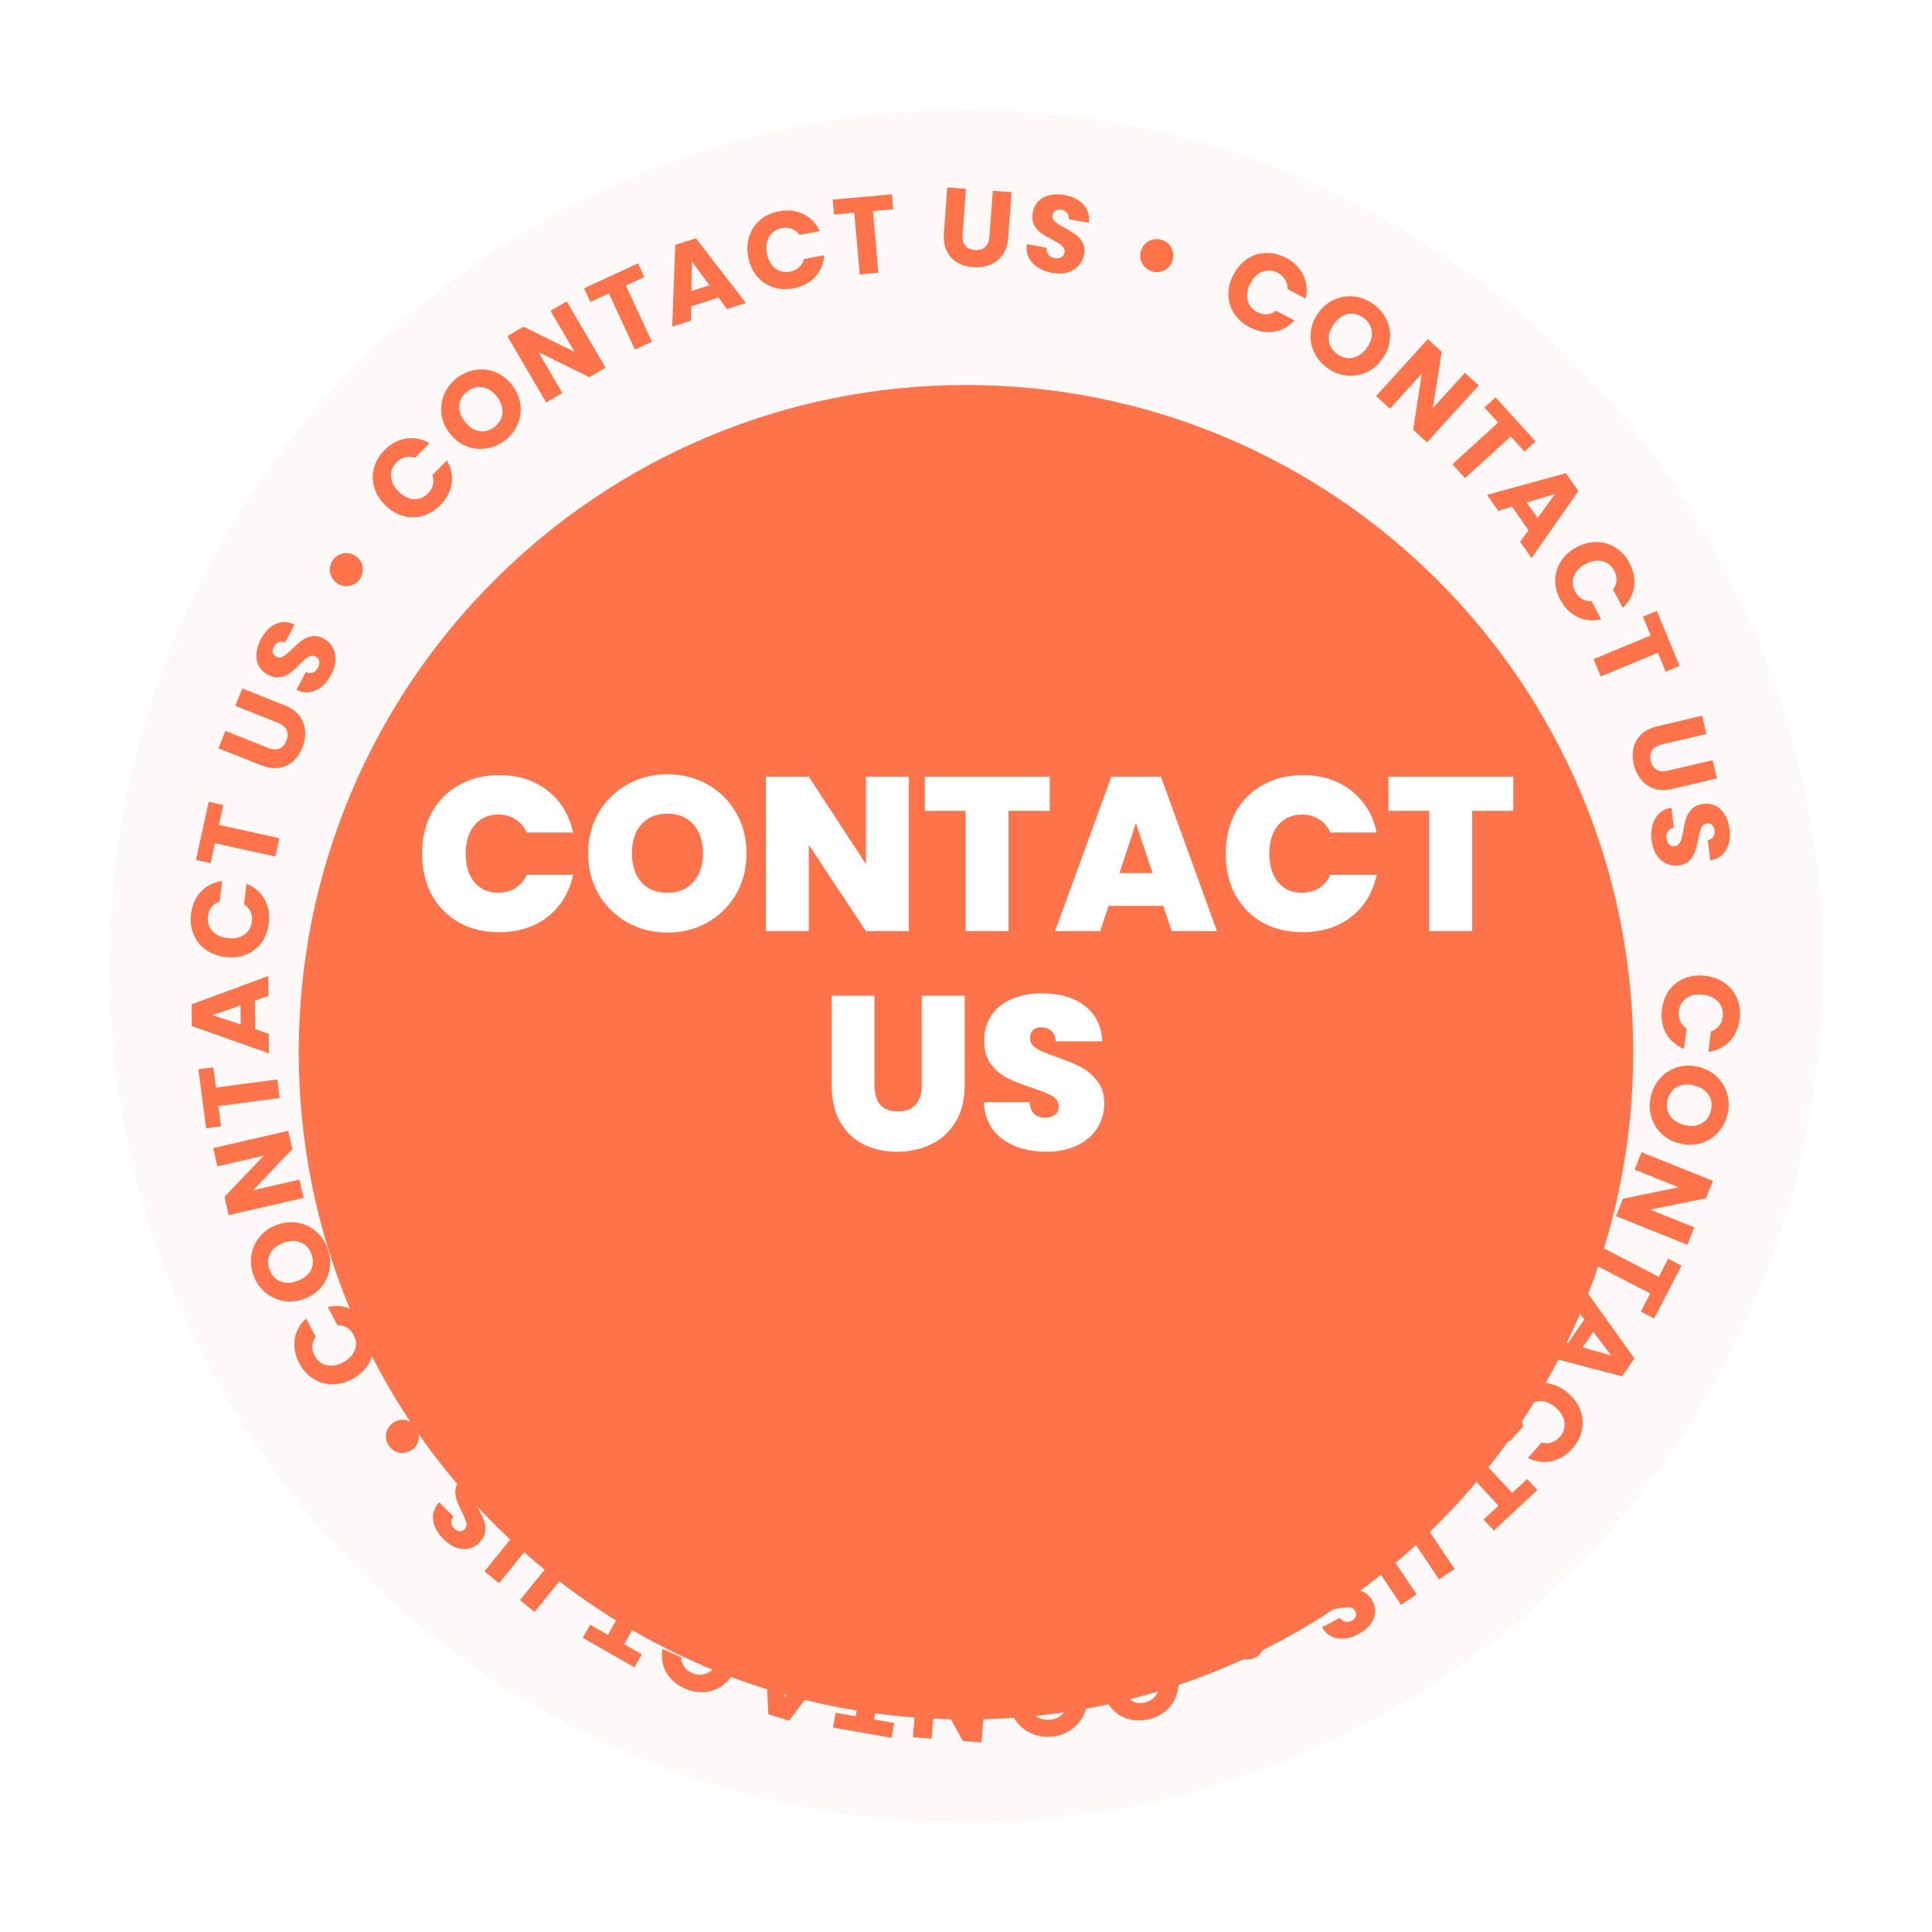 <svg width="112" height="112" viewBox="0 0 112 112" fill="none" xmlns="http://www.w3.org/2000/svg">
<g id="&#208;&#184;&#208;&#179;&#208;&#181;&#208;&#181;&#209;&#137;&#209;&#130; (2) 2" clip-path="url(#clip0_1_5641)">
<g id="Group" filter="url(#filter0_d_1_5641)">
<path id="Vector" d="M56.001 105.651C83.422 105.651 105.651 83.422 105.651 56.001C105.651 28.58 83.422 6.352 56.001 6.352C28.58 6.352 6.352 28.58 6.352 56.001C6.352 83.422 28.58 105.651 56.001 105.651Z" fill="#FCF9F8"/>
</g>
<g id="Group_2" filter="url(#filter1_d_1_5641)">
<path id="Vector_2" d="M94.681 56.001C94.681 77.363 77.363 94.681 56.001 94.681C34.638 94.681 17.32 77.363 17.32 56.001C17.32 34.638 34.638 17.32 56.001 17.32C77.363 17.32 94.681 34.638 94.681 56.001Z" fill="#fe734a"/>
</g>
<path id="Vector_3" d="M24.469 49.481C24.469 48.6 24.651 47.817 25.015 47.131C25.387 46.437 25.912 45.899 26.59 45.518C27.267 45.129 28.046 44.934 28.927 44.934C30.044 44.934 30.984 45.234 31.746 45.835C32.508 46.428 33 47.237 33.22 48.261H30.54C30.379 47.923 30.155 47.664 29.866 47.486C29.587 47.309 29.261 47.22 28.889 47.22C28.313 47.22 27.851 47.427 27.504 47.842C27.166 48.249 26.996 48.795 26.996 49.481C26.996 50.175 27.166 50.73 27.504 51.144C27.851 51.551 28.313 51.754 28.889 51.754C29.261 51.754 29.587 51.665 29.866 51.487C30.155 51.309 30.379 51.051 30.54 50.713H33.22C33 51.737 32.508 52.55 31.746 53.151C30.984 53.744 30.044 54.04 28.927 54.04C28.046 54.04 27.267 53.85 26.59 53.469C25.912 53.079 25.387 52.541 25.015 51.856C24.651 51.161 24.469 50.37 24.469 49.481ZM38.691 54.066C37.853 54.066 37.083 53.871 36.38 53.481C35.677 53.083 35.118 52.537 34.703 51.843C34.297 51.14 34.094 50.349 34.094 49.468C34.094 48.587 34.297 47.8 34.703 47.105C35.118 46.403 35.677 45.856 36.38 45.467C37.083 45.078 37.853 44.883 38.691 44.883C39.538 44.883 40.309 45.078 41.003 45.467C41.706 45.856 42.26 46.403 42.667 47.105C43.073 47.8 43.276 48.587 43.276 49.468C43.276 50.349 43.073 51.14 42.667 51.843C42.26 52.537 41.706 53.083 41.003 53.481C40.3 53.871 39.53 54.066 38.691 54.066ZM38.691 51.754C39.327 51.754 39.826 51.547 40.19 51.132C40.563 50.717 40.749 50.162 40.749 49.468C40.749 48.757 40.563 48.198 40.19 47.791C39.826 47.377 39.327 47.169 38.691 47.169C38.048 47.169 37.544 47.377 37.18 47.791C36.816 48.198 36.634 48.757 36.634 49.468C36.634 50.171 36.816 50.73 37.18 51.144C37.544 51.551 38.048 51.754 38.691 51.754ZM52.689 53.977H50.2L46.885 48.972V53.977H44.396V45.023H46.885L50.2 50.09V45.023H52.689V53.977ZM60.852 45.023V47.004H58.464V53.977H55.975V47.004H53.612V45.023H60.852ZM67.437 52.516H64.262L63.779 53.977H61.163L64.427 45.023H67.298L70.549 53.977H67.92L67.437 52.516ZM66.815 50.611L65.85 47.715L64.897 50.611H66.815ZM71.056 49.481C71.056 48.6 71.238 47.817 71.602 47.131C71.975 46.437 72.499 45.899 73.177 45.518C73.854 45.129 74.633 44.934 75.514 44.934C76.632 44.934 77.571 45.234 78.333 45.835C79.096 46.428 79.587 47.237 79.807 48.261H77.127C76.966 47.923 76.741 47.664 76.454 47.486C76.174 47.309 75.848 47.22 75.476 47.22C74.9 47.22 74.439 47.427 74.091 47.842C73.753 48.249 73.583 48.795 73.583 49.481C73.583 50.175 73.753 50.73 74.091 51.144C74.439 51.551 74.9 51.754 75.476 51.754C75.848 51.754 76.174 51.665 76.454 51.487C76.741 51.309 76.966 51.051 77.127 50.713H79.807C79.587 51.737 79.096 52.55 78.333 53.151C77.571 53.744 76.632 54.04 75.514 54.04C74.633 54.04 73.854 53.85 73.177 53.469C72.499 53.079 71.975 52.541 71.602 51.856C71.238 51.161 71.056 50.37 71.056 49.481ZM87.73 45.023V47.004H85.342V53.977H82.853V47.004H80.49V45.023H87.73ZM50.692 57.724V62.918C50.692 63.401 50.802 63.774 51.022 64.036C51.251 64.298 51.593 64.43 52.051 64.43C52.508 64.43 52.851 64.298 53.079 64.036C53.317 63.765 53.435 63.392 53.435 62.918V57.724H55.924V62.918C55.924 63.739 55.751 64.442 55.404 65.027C55.057 65.603 54.583 66.038 53.981 66.335C53.389 66.623 52.728 66.767 52 66.767C51.272 66.767 50.62 66.623 50.044 66.335C49.477 66.038 49.028 65.603 48.698 65.027C48.376 64.451 48.215 63.748 48.215 62.918V57.724H50.692ZM60.674 66.767C59.632 66.767 58.777 66.521 58.108 66.03C57.439 65.53 57.079 64.819 57.029 63.896H59.683C59.709 64.209 59.801 64.438 59.962 64.582C60.123 64.726 60.331 64.798 60.585 64.798C60.813 64.798 61 64.743 61.144 64.633C61.296 64.514 61.372 64.353 61.372 64.15C61.372 63.888 61.249 63.685 61.004 63.541C60.758 63.397 60.36 63.236 59.81 63.058C59.226 62.863 58.752 62.677 58.388 62.499C58.032 62.313 57.718 62.046 57.448 61.699C57.185 61.343 57.054 60.882 57.054 60.315C57.054 59.739 57.198 59.248 57.486 58.841C57.774 58.426 58.172 58.113 58.68 57.901C59.188 57.69 59.763 57.584 60.407 57.584C61.449 57.584 62.278 57.83 62.896 58.321C63.523 58.803 63.857 59.485 63.9 60.365H61.194C61.186 60.094 61.101 59.891 60.941 59.756C60.788 59.62 60.589 59.553 60.343 59.553C60.157 59.553 60.005 59.608 59.886 59.718C59.768 59.828 59.709 59.984 59.709 60.188C59.709 60.357 59.772 60.505 59.899 60.632C60.034 60.751 60.2 60.856 60.394 60.95C60.589 61.034 60.877 61.145 61.258 61.28C61.825 61.475 62.291 61.669 62.655 61.864C63.028 62.05 63.345 62.317 63.608 62.664C63.879 63.003 64.014 63.435 64.014 63.96C64.014 64.493 63.879 64.972 63.608 65.395C63.345 65.818 62.96 66.153 62.452 66.398C61.952 66.644 61.36 66.767 60.674 66.767Z" fill="white"/>
<path id="Vector_4" d="M98.868 56.569C99.305 56.623 99.681 56.766 99.999 56.997C100.319 57.229 100.554 57.524 100.701 57.884C100.852 58.248 100.901 58.645 100.848 59.073C100.783 59.598 100.589 60.031 100.265 60.37C99.941 60.71 99.532 60.913 99.038 60.98L99.184 59.795C99.38 59.729 99.537 59.621 99.654 59.469C99.77 59.321 99.841 59.145 99.867 58.939C99.908 58.607 99.826 58.324 99.62 58.089C99.415 57.855 99.118 57.713 98.732 57.665C98.345 57.617 98.024 57.682 97.767 57.859C97.51 58.037 97.362 58.291 97.321 58.623C97.295 58.829 97.321 59.017 97.397 59.189C97.474 59.365 97.599 59.508 97.773 59.62L97.626 60.805C97.163 60.619 96.815 60.322 96.585 59.914C96.358 59.506 96.277 59.04 96.342 58.515C96.395 58.086 96.537 57.713 96.769 57.396C97.004 57.084 97.303 56.855 97.667 56.708C98.03 56.561 98.431 56.514 98.868 56.569Z" fill="#fe734a"/>
<path id="Vector_5" d="M95.713 63.502C95.818 63.097 96.008 62.748 96.285 62.457C96.561 62.169 96.892 61.969 97.281 61.855C97.672 61.746 98.078 61.746 98.501 61.856C98.923 61.965 99.276 62.161 99.562 62.445C99.846 62.733 100.039 63.069 100.14 63.454C100.241 63.843 100.238 64.241 100.133 64.647C100.028 65.052 99.838 65.399 99.562 65.686C99.286 65.977 98.955 66.176 98.569 66.281C98.182 66.391 97.777 66.391 97.355 66.282C96.933 66.173 96.577 65.976 96.288 65.691C96.002 65.407 95.809 65.073 95.708 64.688C95.606 64.303 95.608 63.908 95.713 63.502ZM96.672 63.751C96.583 64.095 96.626 64.399 96.803 64.663C96.978 64.932 97.255 65.115 97.632 65.213C98.013 65.311 98.343 65.285 98.623 65.134C98.905 64.989 99.091 64.744 99.18 64.4C99.27 64.051 99.23 63.743 99.058 63.476C98.886 63.213 98.607 63.031 98.222 62.931C97.841 62.833 97.509 62.856 97.226 63.002C96.947 63.153 96.762 63.402 96.672 63.751Z" fill="#fe734a"/>
<path id="Vector_6" d="M93.68 70.498L94.084 69.491L97.312 68.829L94.76 67.805L95.164 66.797L99.302 68.457L98.897 69.464L95.658 70.122L98.222 71.15L97.817 72.158L93.68 70.498Z" fill="#fe734a"/>
<path id="Vector_7" d="M95.891 76.432L95.118 76.031L95.662 74.983L92.477 73.331L92.976 72.367L96.162 74.019L96.705 72.97L97.478 73.37L95.891 76.432Z" fill="#fe734a"/>
<path id="Vector_8" d="M90.897 77.863L91.841 76.493L91.344 75.827L91.989 74.891L94.745 78.748L94.031 79.784L89.445 78.583L90.098 77.636L90.897 77.863ZM91.746 78.109L93.404 78.58L92.369 77.204L91.746 78.109Z" fill="#fe734a"/>
<path id="Vector_9" d="M90.94 80.788C91.269 81.081 91.498 81.412 91.627 81.783C91.76 82.156 91.785 82.532 91.702 82.912C91.62 83.297 91.435 83.652 91.148 83.974C90.796 84.37 90.39 84.615 89.931 84.711C89.472 84.806 89.02 84.741 88.575 84.515L89.369 83.623C89.567 83.681 89.757 83.68 89.939 83.622C90.119 83.566 90.278 83.461 90.416 83.306C90.638 83.056 90.732 82.776 90.695 82.467C90.659 82.157 90.496 81.872 90.205 81.614C89.914 81.355 89.613 81.225 89.301 81.225C88.989 81.225 88.722 81.35 88.499 81.6C88.361 81.755 88.275 81.925 88.241 82.11C88.204 82.298 88.226 82.487 88.306 82.678L87.512 83.57C87.236 83.154 87.119 82.712 87.161 82.245C87.206 81.781 87.404 81.351 87.756 80.956C88.043 80.633 88.371 80.407 88.742 80.277C89.112 80.154 89.489 80.135 89.872 80.221C90.255 80.306 90.611 80.496 90.94 80.788Z" fill="#fe734a"/>
<path id="Vector_10" d="M86.597 88.727L86.004 88.089L86.869 87.285L84.426 84.657L85.221 83.918L87.664 86.546L88.529 85.741L89.122 86.379L86.597 88.727Z" fill="#fe734a"/>
<path id="Vector_11" d="M83.421 91.56L81.94 89.342C81.792 89.12 81.624 88.985 81.434 88.939C81.245 88.892 81.045 88.939 80.834 89.08C80.623 89.221 80.501 89.389 80.468 89.584C80.435 89.779 80.493 89.987 80.641 90.209L82.122 92.427L81.219 93.03L79.741 90.817C79.52 90.486 79.404 90.159 79.392 89.837C79.38 89.514 79.455 89.214 79.617 88.938C79.775 88.664 80 88.43 80.293 88.235C80.585 88.04 80.885 87.921 81.192 87.879C81.499 87.842 81.795 87.893 82.082 88.033C82.371 88.176 82.626 88.413 82.847 88.744L84.324 90.957L83.421 91.56Z" fill="#fe734a"/>
<path id="Vector_12" d="M76.517 90.745C76.805 90.593 77.088 90.504 77.366 90.477C77.644 90.45 77.9 90.492 78.136 90.602C78.367 90.714 78.555 90.898 78.699 91.152L77.677 91.691C77.585 91.553 77.475 91.468 77.347 91.434C77.222 91.405 77.09 91.427 76.951 91.5C76.809 91.575 76.713 91.666 76.665 91.773C76.618 91.884 76.625 91.998 76.686 92.114C76.737 92.211 76.814 92.274 76.915 92.302C77.012 92.332 77.12 92.342 77.239 92.332C77.354 92.323 77.514 92.299 77.718 92.259C78.014 92.203 78.263 92.172 78.465 92.165C78.668 92.159 78.868 92.202 79.065 92.294C79.262 92.386 79.426 92.556 79.556 92.803C79.75 93.17 79.768 93.527 79.611 93.873C79.456 94.223 79.165 94.511 78.738 94.736C78.303 94.965 77.898 95.045 77.522 94.976C77.147 94.91 76.853 94.697 76.638 94.336L77.677 93.788C77.752 93.911 77.851 93.986 77.975 94.011C78.101 94.041 78.231 94.02 78.366 93.949C78.482 93.888 78.558 93.806 78.596 93.705C78.635 93.608 78.624 93.501 78.563 93.385C78.496 93.257 78.384 93.19 78.226 93.182C78.069 93.174 77.841 93.196 77.543 93.248C77.243 93.296 76.994 93.323 76.795 93.327C76.593 93.333 76.394 93.292 76.199 93.204C76.004 93.115 75.844 92.953 75.719 92.717C75.601 92.493 75.551 92.258 75.57 92.013C75.586 91.77 75.674 91.538 75.833 91.314C75.993 91.091 76.221 90.901 76.517 90.745Z" fill="#fe734a"/>
<path id="Vector_13" d="M72.008 94.346C72.171 94.286 72.337 94.27 72.505 94.299C72.669 94.329 72.816 94.397 72.945 94.503C73.076 94.613 73.171 94.749 73.231 94.912C73.292 95.079 73.307 95.245 73.277 95.409C73.249 95.578 73.181 95.726 73.076 95.855C72.966 95.986 72.829 96.081 72.666 96.14C72.499 96.202 72.334 96.218 72.169 96.187C72.001 96.159 71.852 96.09 71.721 95.98C71.592 95.874 71.497 95.737 71.436 95.57C71.376 95.407 71.36 95.242 71.389 95.073C71.419 94.909 71.489 94.762 71.599 94.631C71.705 94.502 71.841 94.407 72.008 94.346Z" fill="#fe734a"/>
<path id="Vector_14" d="M68.277 97.047C68.356 97.481 68.333 97.883 68.207 98.254C68.082 98.63 67.87 98.942 67.571 99.191C67.269 99.444 66.905 99.609 66.48 99.687C65.96 99.782 65.489 99.726 65.068 99.519C64.647 99.312 64.331 98.982 64.119 98.53L65.294 98.316C65.415 98.483 65.565 98.6 65.745 98.666C65.921 98.733 66.111 98.747 66.315 98.71C66.644 98.65 66.889 98.487 67.052 98.22C67.213 97.954 67.26 97.629 67.189 97.246C67.12 96.863 66.962 96.576 66.716 96.384C66.47 96.192 66.182 96.126 65.853 96.186C65.649 96.224 65.477 96.305 65.336 96.43C65.191 96.555 65.091 96.717 65.037 96.916L63.863 97.131C63.901 96.633 64.081 96.213 64.401 95.871C64.722 95.532 65.143 95.316 65.664 95.22C66.089 95.143 66.487 95.167 66.858 95.292C67.227 95.423 67.535 95.64 67.784 95.943C68.033 96.246 68.198 96.614 68.277 97.047Z" fill="#fe734a"/>
<path id="Vector_15" d="M60.635 96.121C61.053 96.1 61.443 96.177 61.804 96.354C62.16 96.531 62.45 96.788 62.675 97.124C62.896 97.465 63.017 97.853 63.039 98.289C63.061 98.724 62.979 99.121 62.794 99.477C62.603 99.834 62.34 100.119 62.003 100.331C61.662 100.543 61.282 100.66 60.864 100.681C60.445 100.702 60.057 100.624 59.701 100.447C59.34 100.27 59.052 100.013 58.836 99.676C58.615 99.34 58.494 98.954 58.472 98.518C58.45 98.083 58.532 97.684 58.718 97.323C58.903 96.966 59.164 96.682 59.501 96.47C59.838 96.258 60.216 96.141 60.635 96.121ZM60.684 97.11C60.329 97.128 60.052 97.26 59.852 97.508C59.648 97.755 59.556 98.074 59.576 98.463C59.596 98.856 59.719 99.163 59.946 99.385C60.17 99.611 60.459 99.716 60.814 99.698C61.173 99.679 61.455 99.549 61.659 99.305C61.859 99.062 61.949 98.742 61.929 98.344C61.909 97.951 61.788 97.641 61.564 97.415C61.337 97.194 61.044 97.092 60.684 97.11Z" fill="#fe734a"/>
<path id="Vector_16" d="M53.266 96.262L54.348 96.345L55.947 99.227L56.159 96.485L57.242 96.569L56.898 101.014L55.816 100.93L54.218 98.036L54.005 100.79L52.922 100.707L53.266 96.262Z" fill="#fe734a"/>
<path id="Vector_17" d="M48.289 100.149L48.439 99.292L49.603 99.495L50.221 95.961L51.291 96.148L50.672 99.682L51.836 99.886L51.686 100.743L48.289 100.149Z" fill="#fe734a"/>
<path id="Vector_18" d="M45.434 95.81L47.025 96.3L47.511 95.626L48.597 95.96L45.744 99.746L44.542 99.376L44.312 94.641L45.411 94.979L45.434 95.81ZM45.454 96.694L45.502 98.416L46.505 97.017L45.454 96.694Z" fill="#fe734a"/>
<path id="Vector_19" d="M42.665 96.724C42.484 97.126 42.236 97.444 41.922 97.678C41.606 97.917 41.255 98.054 40.867 98.088C40.475 98.126 40.082 98.055 39.688 97.879C39.205 97.661 38.849 97.348 38.62 96.939C38.391 96.53 38.318 96.079 38.4 95.586L39.489 96.076C39.493 96.282 39.551 96.464 39.662 96.62C39.769 96.775 39.916 96.895 40.106 96.98C40.411 97.117 40.705 97.122 40.99 96.995C41.275 96.868 41.497 96.626 41.657 96.271C41.816 95.916 41.849 95.589 41.756 95.292C41.662 94.995 41.463 94.777 41.158 94.64C40.968 94.555 40.781 94.524 40.594 94.547C40.403 94.568 40.229 94.645 40.072 94.779L38.983 94.289C39.297 93.901 39.683 93.657 40.141 93.556C40.597 93.46 41.067 93.52 41.55 93.737C41.944 93.914 42.258 94.16 42.492 94.474C42.721 94.791 42.852 95.145 42.886 95.535C42.919 95.926 42.845 96.323 42.665 96.724Z" fill="#fe734a"/>
<path id="Vector_20" d="M33.781 94.946L34.213 94.19L35.238 94.776L37.018 91.66L37.961 92.199L36.181 95.315L37.207 95.9L36.776 96.656L33.781 94.946Z" fill="#fe734a"/>
<path id="Vector_21" d="M30.145 92.761L31.822 90.687C31.99 90.479 32.068 90.278 32.056 90.084C32.045 89.889 31.94 89.712 31.743 89.552C31.545 89.393 31.349 89.326 31.153 89.353C30.957 89.38 30.775 89.497 30.607 89.704L28.93 91.778L28.086 91.096L29.759 89.026C30.009 88.717 30.287 88.508 30.591 88.401C30.896 88.294 31.204 88.276 31.516 88.348C31.824 88.418 32.115 88.563 32.388 88.784C32.662 89.005 32.864 89.256 32.997 89.537C33.123 89.819 33.162 90.117 33.114 90.432C33.063 90.751 32.913 91.065 32.663 91.374L30.989 93.443L30.145 92.761Z" fill="#fe734a"/>
<path id="Vector_22" d="M28.853 85.911C29.084 86.142 29.253 86.386 29.361 86.643C29.468 86.901 29.504 87.158 29.468 87.416C29.43 87.67 29.31 87.903 29.109 88.116L28.292 87.299C28.397 87.17 28.446 87.04 28.44 86.908C28.431 86.779 28.371 86.66 28.26 86.549C28.147 86.435 28.031 86.371 27.915 86.356C27.795 86.344 27.689 86.384 27.596 86.477C27.518 86.555 27.481 86.646 27.484 86.751C27.484 86.853 27.506 86.959 27.551 87.07C27.593 87.177 27.663 87.323 27.762 87.505C27.903 87.772 28.006 88.001 28.072 88.192C28.138 88.384 28.156 88.588 28.126 88.803C28.096 89.019 27.982 89.225 27.784 89.423C27.491 89.716 27.156 89.839 26.779 89.791C26.398 89.746 26.038 89.553 25.696 89.212C25.349 88.865 25.153 88.501 25.108 88.121C25.06 87.743 25.177 87.399 25.458 87.088L26.289 87.918C26.193 88.026 26.151 88.143 26.163 88.269C26.172 88.397 26.231 88.516 26.338 88.623C26.431 88.716 26.532 88.766 26.639 88.772C26.744 88.781 26.843 88.739 26.936 88.646C27.038 88.544 27.069 88.417 27.03 88.264C26.991 88.112 26.903 87.901 26.765 87.631C26.63 87.359 26.532 87.128 26.469 86.94C26.403 86.748 26.383 86.546 26.41 86.334C26.437 86.121 26.545 85.92 26.734 85.732C26.913 85.552 27.123 85.435 27.362 85.382C27.599 85.325 27.847 85.339 28.108 85.426C28.368 85.513 28.617 85.675 28.853 85.911Z" fill="#fe734a"/>
<path id="Vector_23" d="M24.09 82.69C24.195 82.828 24.26 82.981 24.283 83.15C24.303 83.316 24.282 83.476 24.219 83.631C24.153 83.788 24.051 83.92 23.914 84.025C23.773 84.134 23.619 84.198 23.453 84.218C23.284 84.242 23.122 84.222 22.968 84.159C22.81 84.093 22.679 83.991 22.573 83.853C22.465 83.712 22.4 83.559 22.38 83.393C22.357 83.224 22.378 83.061 22.445 82.904C22.507 82.749 22.609 82.617 22.75 82.509C22.888 82.403 23.041 82.339 23.21 82.316C23.376 82.295 23.538 82.318 23.695 82.384C23.85 82.447 23.981 82.549 24.09 82.69Z" fill="#fe734a"/>
<path id="Vector_24" d="M20.407 79.952C20.018 80.158 19.627 80.257 19.235 80.248C18.839 80.242 18.477 80.133 18.151 79.922C17.819 79.71 17.552 79.413 17.35 79.031C17.103 78.563 17.015 78.097 17.086 77.633C17.158 77.17 17.377 76.769 17.745 76.431L18.302 77.487C18.179 77.653 18.113 77.832 18.103 78.023C18.092 78.211 18.135 78.396 18.232 78.58C18.388 78.876 18.618 79.061 18.921 79.136C19.223 79.21 19.547 79.157 19.891 78.975C20.236 78.793 20.462 78.556 20.572 78.264C20.681 77.972 20.657 77.678 20.501 77.382C20.404 77.199 20.275 77.059 20.114 76.962C19.951 76.861 19.766 76.815 19.56 76.823L19.003 75.768C19.489 75.655 19.943 75.7 20.366 75.902C20.786 76.107 21.119 76.444 21.366 76.912C21.567 77.293 21.664 77.681 21.655 78.073C21.641 78.463 21.527 78.823 21.313 79.151C21.098 79.48 20.797 79.747 20.407 79.952Z" fill="#fe734a"/>
<path id="Vector_25" d="M18.984 72.359C19.128 72.752 19.17 73.147 19.108 73.544C19.044 73.937 18.886 74.291 18.631 74.605C18.371 74.917 18.036 75.148 17.627 75.298C17.218 75.448 16.815 75.488 16.419 75.416C16.022 75.341 15.672 75.174 15.37 74.915C15.066 74.652 14.842 74.324 14.697 73.931C14.553 73.537 14.512 73.144 14.576 72.751C14.638 72.354 14.797 72.002 15.055 71.696C15.311 71.385 15.643 71.155 16.053 71.005C16.462 70.855 16.867 70.815 17.267 70.885C17.663 70.956 18.012 71.121 18.314 71.38C18.617 71.639 18.84 71.965 18.984 72.359ZM18.054 72.7C17.932 72.366 17.723 72.14 17.427 72.023C17.13 71.902 16.799 71.909 16.433 72.043C16.064 72.178 15.807 72.387 15.662 72.67C15.513 72.951 15.499 73.258 15.621 73.592C15.745 73.929 15.954 74.16 16.247 74.282C16.538 74.401 16.871 74.392 17.244 74.255C17.614 74.119 17.874 73.911 18.023 73.631C18.168 73.348 18.178 73.037 18.054 72.7Z" fill="#fe734a"/>
<path id="Vector_26" d="M16.703 65.555L16.948 66.613L14.676 69L17.356 68.383L17.6 69.441L13.255 70.443L13.011 69.384L15.295 66.994L12.603 67.615L12.359 66.556L16.703 65.555Z" fill="#fe734a"/>
<path id="Vector_27" d="M11.5 61.989L12.363 61.875L12.517 63.046L16.074 62.577L16.216 63.654L12.659 64.123L12.813 65.294L11.95 65.407L11.5 61.989Z" fill="#fe734a"/>
<path id="Vector_28" d="M14.778 58L14.791 59.664L15.581 59.925L15.589 61.062L11.119 59.483L11.109 58.225L15.555 56.578L15.564 57.728L14.778 58ZM13.942 58.286L12.315 58.851L13.951 59.385L13.942 58.286Z" fill="#fe734a"/>
<path id="Vector_29" d="M13.064 55.48C12.627 55.428 12.25 55.287 11.932 55.057C11.61 54.826 11.374 54.531 11.226 54.172C11.073 53.809 11.023 53.413 11.074 52.984C11.137 52.458 11.33 52.025 11.652 51.684C11.975 51.344 12.383 51.139 12.877 51.07L12.735 52.255C12.54 52.322 12.383 52.431 12.267 52.583C12.151 52.731 12.081 52.908 12.056 53.114C12.016 53.447 12.1 53.729 12.306 53.963C12.513 54.197 12.809 54.337 13.196 54.383C13.583 54.43 13.904 54.364 14.16 54.185C14.416 54.007 14.564 53.752 14.604 53.42C14.628 53.214 14.602 53.026 14.524 52.854C14.447 52.679 14.322 52.536 14.147 52.425L14.29 51.24C14.754 51.423 15.102 51.719 15.335 52.127C15.563 52.533 15.646 52.999 15.582 53.525C15.531 53.954 15.39 54.327 15.16 54.645C14.926 54.958 14.628 55.189 14.265 55.337C13.902 55.485 13.501 55.533 13.064 55.48Z" fill="#fe734a"/>
<path id="Vector_30" d="M12.096 46.484L12.946 46.67L12.693 47.824L16.199 48.59L15.967 49.651L12.462 48.885L12.209 50.039L11.359 49.853L12.096 46.484Z" fill="#fe734a"/>
<path id="Vector_31" d="M13.065 42.372L15.544 43.355C15.792 43.454 16.007 43.468 16.189 43.4C16.371 43.331 16.509 43.178 16.603 42.942C16.697 42.706 16.701 42.498 16.617 42.319C16.534 42.14 16.368 42.002 16.12 41.903L13.641 40.92L14.041 39.91L16.515 40.892C16.884 41.038 17.166 41.241 17.359 41.5C17.553 41.759 17.661 42.048 17.685 42.367C17.71 42.682 17.658 43.003 17.528 43.33C17.399 43.656 17.22 43.925 16.991 44.134C16.759 44.339 16.486 44.465 16.171 44.513C15.852 44.559 15.507 44.509 15.137 44.362L12.664 43.381L13.065 42.372Z" fill="#fe734a"/>
<path id="Vector_32" d="M19.211 39.089C19.06 39.378 18.878 39.612 18.664 39.792C18.451 39.972 18.216 40.083 17.959 40.126C17.705 40.164 17.446 40.12 17.184 39.992L17.719 38.968C17.873 39.029 18.013 39.038 18.137 38.992C18.257 38.946 18.353 38.852 18.426 38.714C18.5 38.571 18.527 38.442 18.506 38.326C18.482 38.208 18.412 38.119 18.296 38.058C18.198 38.007 18.1 37.999 18.001 38.033C17.904 38.063 17.809 38.117 17.716 38.192C17.626 38.264 17.509 38.375 17.364 38.524C17.152 38.738 16.964 38.905 16.801 39.025C16.638 39.145 16.449 39.223 16.234 39.259C16.02 39.295 15.788 39.248 15.541 39.118C15.173 38.926 14.956 38.643 14.889 38.269C14.818 37.892 14.895 37.49 15.118 37.063C15.346 36.628 15.634 36.332 15.984 36.175C16.329 36.017 16.693 36.025 17.074 36.201L16.529 37.242C16.398 37.183 16.274 37.178 16.158 37.227C16.038 37.274 15.942 37.365 15.871 37.5C15.811 37.616 15.793 37.727 15.82 37.831C15.843 37.934 15.912 38.015 16.029 38.076C16.156 38.143 16.287 38.135 16.421 38.052C16.555 37.969 16.73 37.822 16.946 37.61C17.166 37.4 17.356 37.237 17.517 37.121C17.68 37.001 17.867 36.922 18.078 36.884C18.289 36.846 18.513 36.889 18.749 37.013C18.974 37.13 19.148 37.295 19.271 37.508C19.396 37.717 19.456 37.958 19.451 38.233C19.446 38.507 19.366 38.792 19.211 39.089Z" fill="#fe734a"/>
<path id="Vector_33" d="M20.857 33.574C20.757 33.716 20.63 33.823 20.475 33.895C20.323 33.964 20.163 33.991 19.997 33.978C19.827 33.962 19.671 33.903 19.529 33.803C19.384 33.701 19.277 33.574 19.208 33.421C19.136 33.267 19.107 33.106 19.12 32.94C19.137 32.77 19.195 32.614 19.295 32.472C19.397 32.327 19.525 32.22 19.677 32.151C19.831 32.079 19.994 32.051 20.164 32.067C20.33 32.081 20.486 32.139 20.631 32.241C20.773 32.342 20.88 32.469 20.952 32.623C21.021 32.775 21.047 32.936 21.031 33.106C21.017 33.273 20.959 33.428 20.857 33.574Z" fill="#fe734a"/>
<path id="Vector_34" d="M22.329 29.284C22.017 28.973 21.806 28.63 21.697 28.253C21.585 27.873 21.58 27.496 21.684 27.121C21.787 26.741 21.991 26.397 22.295 26.091C22.668 25.715 23.086 25.492 23.55 25.422C24.014 25.351 24.462 25.441 24.894 25.691L24.053 26.538C23.858 26.47 23.668 26.46 23.482 26.509C23.3 26.554 23.136 26.651 22.989 26.798C22.754 27.035 22.645 27.309 22.665 27.621C22.684 27.932 22.831 28.225 23.108 28.499C23.384 28.774 23.678 28.919 23.989 28.936C24.301 28.953 24.575 28.843 24.81 28.605C24.956 28.458 25.052 28.293 25.096 28.11C25.143 27.925 25.132 27.735 25.062 27.54L25.903 26.693C26.156 27.123 26.249 27.57 26.182 28.035C26.112 28.496 25.89 28.914 25.518 29.29C25.213 29.596 24.873 29.804 24.496 29.913C24.119 30.017 23.742 30.015 23.364 29.908C22.987 29.802 22.642 29.594 22.329 29.284Z" fill="#fe734a"/>
<path id="Vector_35" d="M29.274 25.529C28.942 25.785 28.577 25.942 28.179 26.001C27.785 26.058 27.4 26.012 27.024 25.863C26.649 25.707 26.329 25.457 26.064 25.111C25.798 24.765 25.64 24.392 25.59 23.993C25.544 23.592 25.599 23.208 25.756 22.842C25.916 22.474 26.162 22.162 26.495 21.907C26.827 21.652 27.191 21.496 27.584 21.439C27.982 21.379 28.365 21.427 28.734 21.581C29.107 21.733 29.426 21.982 29.691 22.328C29.957 22.674 30.116 23.048 30.169 23.451C30.218 23.85 30.165 24.232 30.008 24.598C29.851 24.964 29.607 25.274 29.274 25.529ZM28.671 24.743C28.953 24.527 29.106 24.26 29.13 23.943C29.157 23.624 29.052 23.309 28.815 23C28.575 22.688 28.299 22.505 27.985 22.452C27.673 22.393 27.376 22.471 27.094 22.688C26.808 22.907 26.651 23.174 26.621 23.491C26.595 23.804 26.703 24.119 26.945 24.434C27.185 24.747 27.461 24.933 27.773 24.992C28.086 25.045 28.386 24.962 28.671 24.743Z" fill="#fe734a"/>
<path id="Vector_36" d="M35.105 21.315L34.168 21.864L31.21 20.41L32.6 22.782L31.663 23.331L29.41 19.485L30.347 18.936L33.31 20.401L31.914 18.018L32.851 17.469L35.105 21.315Z" fill="#fe734a"/>
<path id="Vector_37" d="M36.988 15.266L37.354 16.055L36.282 16.552L37.79 19.807L36.805 20.264L35.297 17.008L34.225 17.504L33.859 16.715L36.988 15.266Z" fill="#fe734a"/>
<path id="Vector_38" d="M41.65 17.248L40.065 17.756L40.051 18.587L38.969 18.934L39.145 14.196L40.342 13.812L43.238 17.566L42.144 17.917L41.65 17.248ZM41.128 16.535L40.103 15.149L40.081 16.87L41.128 16.535Z" fill="#fe734a"/>
<path id="Vector_39" d="M43.372 14.896C43.291 14.463 43.313 14.061 43.437 13.689C43.561 13.313 43.772 13 44.069 12.751C44.371 12.496 44.734 12.329 45.158 12.25C45.678 12.153 46.15 12.207 46.571 12.412C46.993 12.618 47.31 12.946 47.524 13.397L46.35 13.617C46.229 13.45 46.078 13.334 45.898 13.268C45.721 13.202 45.532 13.188 45.328 13.226C44.999 13.287 44.754 13.452 44.593 13.719C44.431 13.986 44.387 14.311 44.458 14.694C44.53 15.076 44.689 15.363 44.935 15.554C45.182 15.745 45.47 15.809 45.799 15.748C46.003 15.71 46.175 15.628 46.315 15.503C46.459 15.377 46.558 15.214 46.611 15.015L47.785 14.796C47.749 15.293 47.571 15.714 47.252 16.058C46.932 16.398 46.512 16.616 45.992 16.713C45.567 16.793 45.169 16.77 44.797 16.646C44.428 16.517 44.119 16.301 43.868 15.999C43.618 15.697 43.453 15.329 43.372 14.896Z" fill="#fe734a"/>
<path id="Vector_40" d="M51.704 11.266L51.781 12.132L50.605 12.237L50.923 15.811L49.841 15.907L49.523 12.333L48.347 12.438L48.27 11.571L51.704 11.266Z" fill="#fe734a"/>
<path id="Vector_41" d="M55.996 10.947L55.801 13.607C55.782 13.873 55.832 14.082 55.952 14.236C56.073 14.389 56.26 14.475 56.513 14.493C56.766 14.512 56.966 14.454 57.111 14.321C57.257 14.187 57.34 13.987 57.359 13.721L57.554 11.061L58.638 11.141L58.443 13.794C58.413 14.191 58.304 14.521 58.115 14.783C57.926 15.045 57.683 15.235 57.386 15.353C57.093 15.472 56.771 15.518 56.42 15.492C56.07 15.467 55.76 15.376 55.492 15.22C55.227 15.061 55.025 14.838 54.885 14.552C54.745 14.261 54.69 13.918 54.718 13.521L54.913 10.867L55.996 10.947Z" fill="#fe734a"/>
<path id="Vector_42" d="M61.004 15.819C60.683 15.762 60.404 15.658 60.169 15.508C59.933 15.359 59.757 15.168 59.639 14.936C59.526 14.705 59.49 14.445 59.533 14.156L60.671 14.36C60.659 14.525 60.693 14.66 60.773 14.765C60.854 14.865 60.971 14.929 61.126 14.957C61.284 14.985 61.415 14.972 61.52 14.918C61.625 14.859 61.689 14.765 61.712 14.636C61.731 14.528 61.71 14.431 61.648 14.347C61.59 14.264 61.51 14.189 61.41 14.124C61.314 14.06 61.173 13.981 60.988 13.887C60.72 13.749 60.505 13.62 60.341 13.501C60.177 13.381 60.046 13.224 59.948 13.03C59.849 12.836 59.824 12.602 59.874 12.327C59.947 11.918 60.152 11.626 60.489 11.45C60.826 11.269 61.233 11.222 61.708 11.306C62.191 11.393 62.56 11.579 62.814 11.866C63.069 12.148 63.17 12.497 63.117 12.913L61.96 12.706C61.977 12.563 61.945 12.444 61.863 12.347C61.783 12.247 61.667 12.183 61.517 12.156C61.388 12.133 61.277 12.15 61.185 12.207C61.094 12.259 61.037 12.35 61.014 12.479C60.989 12.621 61.035 12.743 61.155 12.846C61.274 12.949 61.467 13.072 61.734 13.214C62 13.361 62.213 13.493 62.373 13.612C62.536 13.732 62.668 13.887 62.767 14.076C62.866 14.266 62.892 14.492 62.845 14.755C62.801 15.005 62.696 15.221 62.53 15.402C62.368 15.584 62.156 15.713 61.893 15.791C61.629 15.868 61.333 15.878 61.004 15.819Z" fill="#fe734a"/>
<path id="Vector_43" d="M66.766 15.727C66.6 15.674 66.46 15.585 66.345 15.459C66.234 15.335 66.159 15.191 66.123 15.028C66.087 14.861 66.096 14.695 66.149 14.53C66.203 14.36 66.293 14.22 66.417 14.109C66.543 13.993 66.688 13.917 66.851 13.881C67.017 13.845 67.184 13.854 67.349 13.907C67.518 13.961 67.659 14.051 67.77 14.175C67.885 14.301 67.96 14.447 67.996 14.614C68.033 14.777 68.024 14.943 67.969 15.113C67.917 15.278 67.827 15.418 67.701 15.534C67.577 15.645 67.431 15.718 67.264 15.754C67.101 15.79 66.935 15.782 66.766 15.727Z" fill="#fe734a"/>
<path id="Vector_44" d="M71.503 15.921C71.707 15.53 71.973 15.228 72.301 15.012C72.63 14.793 72.99 14.677 73.378 14.665C73.772 14.652 74.161 14.745 74.543 14.945C75.012 15.19 75.349 15.524 75.553 15.946C75.757 16.369 75.804 16.823 75.693 17.31L74.635 16.756C74.643 16.55 74.596 16.365 74.495 16.203C74.397 16.042 74.256 15.913 74.073 15.817C73.776 15.662 73.482 15.64 73.19 15.75C72.899 15.86 72.663 16.088 72.482 16.433C72.302 16.778 72.249 17.102 72.325 17.404C72.401 17.707 72.587 17.936 72.883 18.09C73.067 18.187 73.253 18.229 73.441 18.217C73.632 18.207 73.81 18.141 73.975 18.017L75.034 18.57C74.698 18.939 74.297 19.16 73.834 19.233C73.373 19.302 72.907 19.214 72.439 18.969C72.056 18.768 71.757 18.505 71.541 18.177C71.331 17.847 71.221 17.486 71.212 17.094C71.202 16.702 71.299 16.311 71.503 15.921Z" fill="#fe734a"/>
<path id="Vector_45" d="M76.967 21.347C76.625 21.105 76.366 20.804 76.191 20.442C76.019 20.083 75.949 19.701 75.98 19.298C76.016 18.894 76.16 18.514 76.411 18.157C76.663 17.801 76.971 17.539 77.338 17.373C77.707 17.209 78.09 17.147 78.486 17.188C78.885 17.231 79.257 17.374 79.599 17.616C79.942 17.857 80.198 18.157 80.37 18.517C80.545 18.878 80.614 19.258 80.576 19.657C80.542 20.058 80.399 20.436 80.148 20.793C79.896 21.149 79.587 21.412 79.218 21.582C78.852 21.749 78.471 21.811 78.075 21.771C77.679 21.73 77.31 21.588 76.967 21.347ZM77.538 20.537C77.829 20.742 78.129 20.809 78.438 20.737C78.752 20.668 79.02 20.474 79.245 20.156C79.472 19.834 79.564 19.516 79.522 19.201C79.486 18.885 79.322 18.625 79.032 18.42C78.737 18.212 78.435 18.142 78.124 18.207C77.817 18.276 77.549 18.473 77.32 18.798C77.093 19.119 76.997 19.438 77.034 19.754C77.076 20.069 77.244 20.33 77.538 20.537Z" fill="#fe734a"/>
<path id="Vector_46" d="M82.724 25.642L81.92 24.911L82.427 21.654L80.577 23.689L79.773 22.958L82.773 19.66L83.577 20.391L83.061 23.657L84.92 21.613L85.724 22.344L82.724 25.642Z" fill="#fe734a"/>
<path id="Vector_47" d="M89.019 25.59L88.375 26.175L87.58 25.302L84.926 27.716L84.195 26.913L86.85 24.498L86.055 23.625L86.698 23.039L89.019 25.59Z" fill="#fe734a"/>
<path id="Vector_48" d="M88.615 30.738L87.656 29.378L86.858 29.614L86.203 28.685L90.776 27.434L91.501 28.461L88.787 32.349L88.125 31.409L88.615 30.738ZM89.138 30.026L90.154 28.634L88.505 29.128L89.138 30.026Z" fill="#fe734a"/>
<path id="Vector_49" d="M91.398 31.722C91.787 31.515 92.177 31.415 92.57 31.422C92.965 31.427 93.327 31.534 93.654 31.744C93.987 31.955 94.256 32.251 94.459 32.632C94.707 33.099 94.797 33.565 94.727 34.029C94.658 34.493 94.44 34.894 94.073 35.233L93.512 34.179C93.635 34.013 93.701 33.834 93.709 33.643C93.719 33.455 93.676 33.27 93.578 33.087C93.421 32.791 93.191 32.607 92.888 32.533C92.585 32.46 92.261 32.514 91.917 32.697C91.574 32.88 91.348 33.118 91.24 33.411C91.132 33.703 91.156 33.997 91.314 34.292C91.411 34.476 91.54 34.615 91.702 34.712C91.866 34.811 92.05 34.857 92.257 34.848L92.818 35.902C92.332 36.016 91.878 35.973 91.454 35.772C91.034 35.569 90.699 35.233 90.451 34.766C90.248 34.385 90.15 33.998 90.157 33.606C90.169 33.216 90.282 32.856 90.496 32.527C90.709 32.197 91.01 31.929 91.398 31.722Z" fill="#fe734a"/>
<path id="Vector_50" d="M97.365 38.6L96.562 38.933L96.109 37.842L92.795 39.215L92.379 38.212L95.694 36.838L95.242 35.747L96.046 35.414L97.365 38.6Z" fill="#fe734a"/>
<path id="Vector_51" d="M98.924 42.549L96.328 43.159C96.068 43.219 95.883 43.33 95.773 43.491C95.663 43.652 95.637 43.855 95.695 44.103C95.753 44.35 95.867 44.523 96.038 44.622C96.209 44.721 96.425 44.74 96.684 44.68L99.281 44.07L99.529 45.128L96.939 45.735C96.551 45.826 96.204 45.821 95.898 45.718C95.591 45.617 95.337 45.441 95.135 45.193C94.934 44.949 94.794 44.656 94.713 44.313C94.633 43.971 94.627 43.649 94.695 43.346C94.768 43.046 94.921 42.786 95.152 42.567C95.387 42.346 95.698 42.191 96.086 42.1L98.676 41.492L98.924 42.549Z" fill="#fe734a"/>
<path id="Vector_52" d="M95.745 48.731C95.704 48.408 95.719 48.111 95.792 47.842C95.864 47.572 95.993 47.346 96.179 47.164C96.365 46.987 96.603 46.875 96.891 46.83L97.038 47.977C96.876 48.014 96.758 48.087 96.682 48.195C96.61 48.302 96.584 48.434 96.604 48.589C96.625 48.748 96.676 48.87 96.76 48.953C96.847 49.036 96.956 49.069 97.086 49.053C97.195 49.038 97.281 48.989 97.342 48.904C97.405 48.824 97.452 48.726 97.484 48.611C97.517 48.5 97.55 48.342 97.584 48.137C97.635 47.84 97.694 47.596 97.759 47.404C97.824 47.212 97.934 47.04 98.09 46.888C98.245 46.736 98.462 46.642 98.739 46.607C99.15 46.554 99.491 46.662 99.76 46.931C100.033 47.199 100.2 47.572 100.262 48.051C100.324 48.538 100.256 48.946 100.059 49.274C99.866 49.602 99.564 49.803 99.15 49.877L99.002 48.712C99.143 48.685 99.248 48.618 99.315 48.511C99.387 48.404 99.413 48.275 99.394 48.124C99.377 47.993 99.328 47.893 99.246 47.822C99.169 47.751 99.065 47.724 98.935 47.74C98.792 47.759 98.689 47.84 98.627 47.985C98.564 48.129 98.505 48.35 98.449 48.648C98.389 48.946 98.326 49.188 98.261 49.376C98.195 49.568 98.087 49.739 97.936 49.891C97.785 50.043 97.577 50.136 97.312 50.17C97.06 50.202 96.823 50.166 96.6 50.062C96.379 49.962 96.191 49.798 96.038 49.571C95.885 49.343 95.788 49.063 95.745 48.731Z" fill="#fe734a"/>
</g>
<defs>
<filter id="filter0_d_1_5641" x="-15.648" y="-15.648" width="143.299" height="143.301" filterUnits="userSpaceOnUse" color-interpolation-filters="sRGB">
<feFlood flood-opacity="0" result="BackgroundImageFix"/>
<feColorMatrix in="SourceAlpha" type="matrix" values="0 0 0 0 0 0 0 0 0 0 0 0 0 0 0 0 0 0 127 0" result="hardAlpha"/>
<feOffset/>
<feGaussianBlur stdDeviation="11"/>
<feComposite in2="hardAlpha" operator="out"/>
<feColorMatrix type="matrix" values="0 0 0 0 0 0 0 0 0 0 0 0 0 0 0 0 0 0 0.04 0"/>
<feBlend mode="normal" in2="BackgroundImageFix" result="effect1_dropShadow_1_5641"/>
<feBlend mode="normal" in="SourceGraphic" in2="effect1_dropShadow_1_5641" result="shape"/>
</filter>
<filter id="filter1_d_1_5641" x="-10.68" y="-5.68" width="133.361" height="133.359" filterUnits="userSpaceOnUse" color-interpolation-filters="sRGB">
<feFlood flood-opacity="0" result="BackgroundImageFix"/>
<feColorMatrix in="SourceAlpha" type="matrix" values="0 0 0 0 0 0 0 0 0 0 0 0 0 0 0 0 0 0 127 0" result="hardAlpha"/>
<feOffset dy="5"/>
<feGaussianBlur stdDeviation="14"/>
<feComposite in2="hardAlpha" operator="out"/>
<feColorMatrix type="matrix" values="0 0 0 0 0.878 0 0 0 0 0.31 0 0 0 0 0 0 0 0 0.3 0"/>
<feBlend mode="normal" in2="BackgroundImageFix" result="effect1_dropShadow_1_5641"/>
<feBlend mode="normal" in="SourceGraphic" in2="effect1_dropShadow_1_5641" result="shape"/>
</filter>
<clipPath id="clip0_1_5641">
<rect width="112" height="112" fill="white"/>
</clipPath>
</defs>
</svg>
